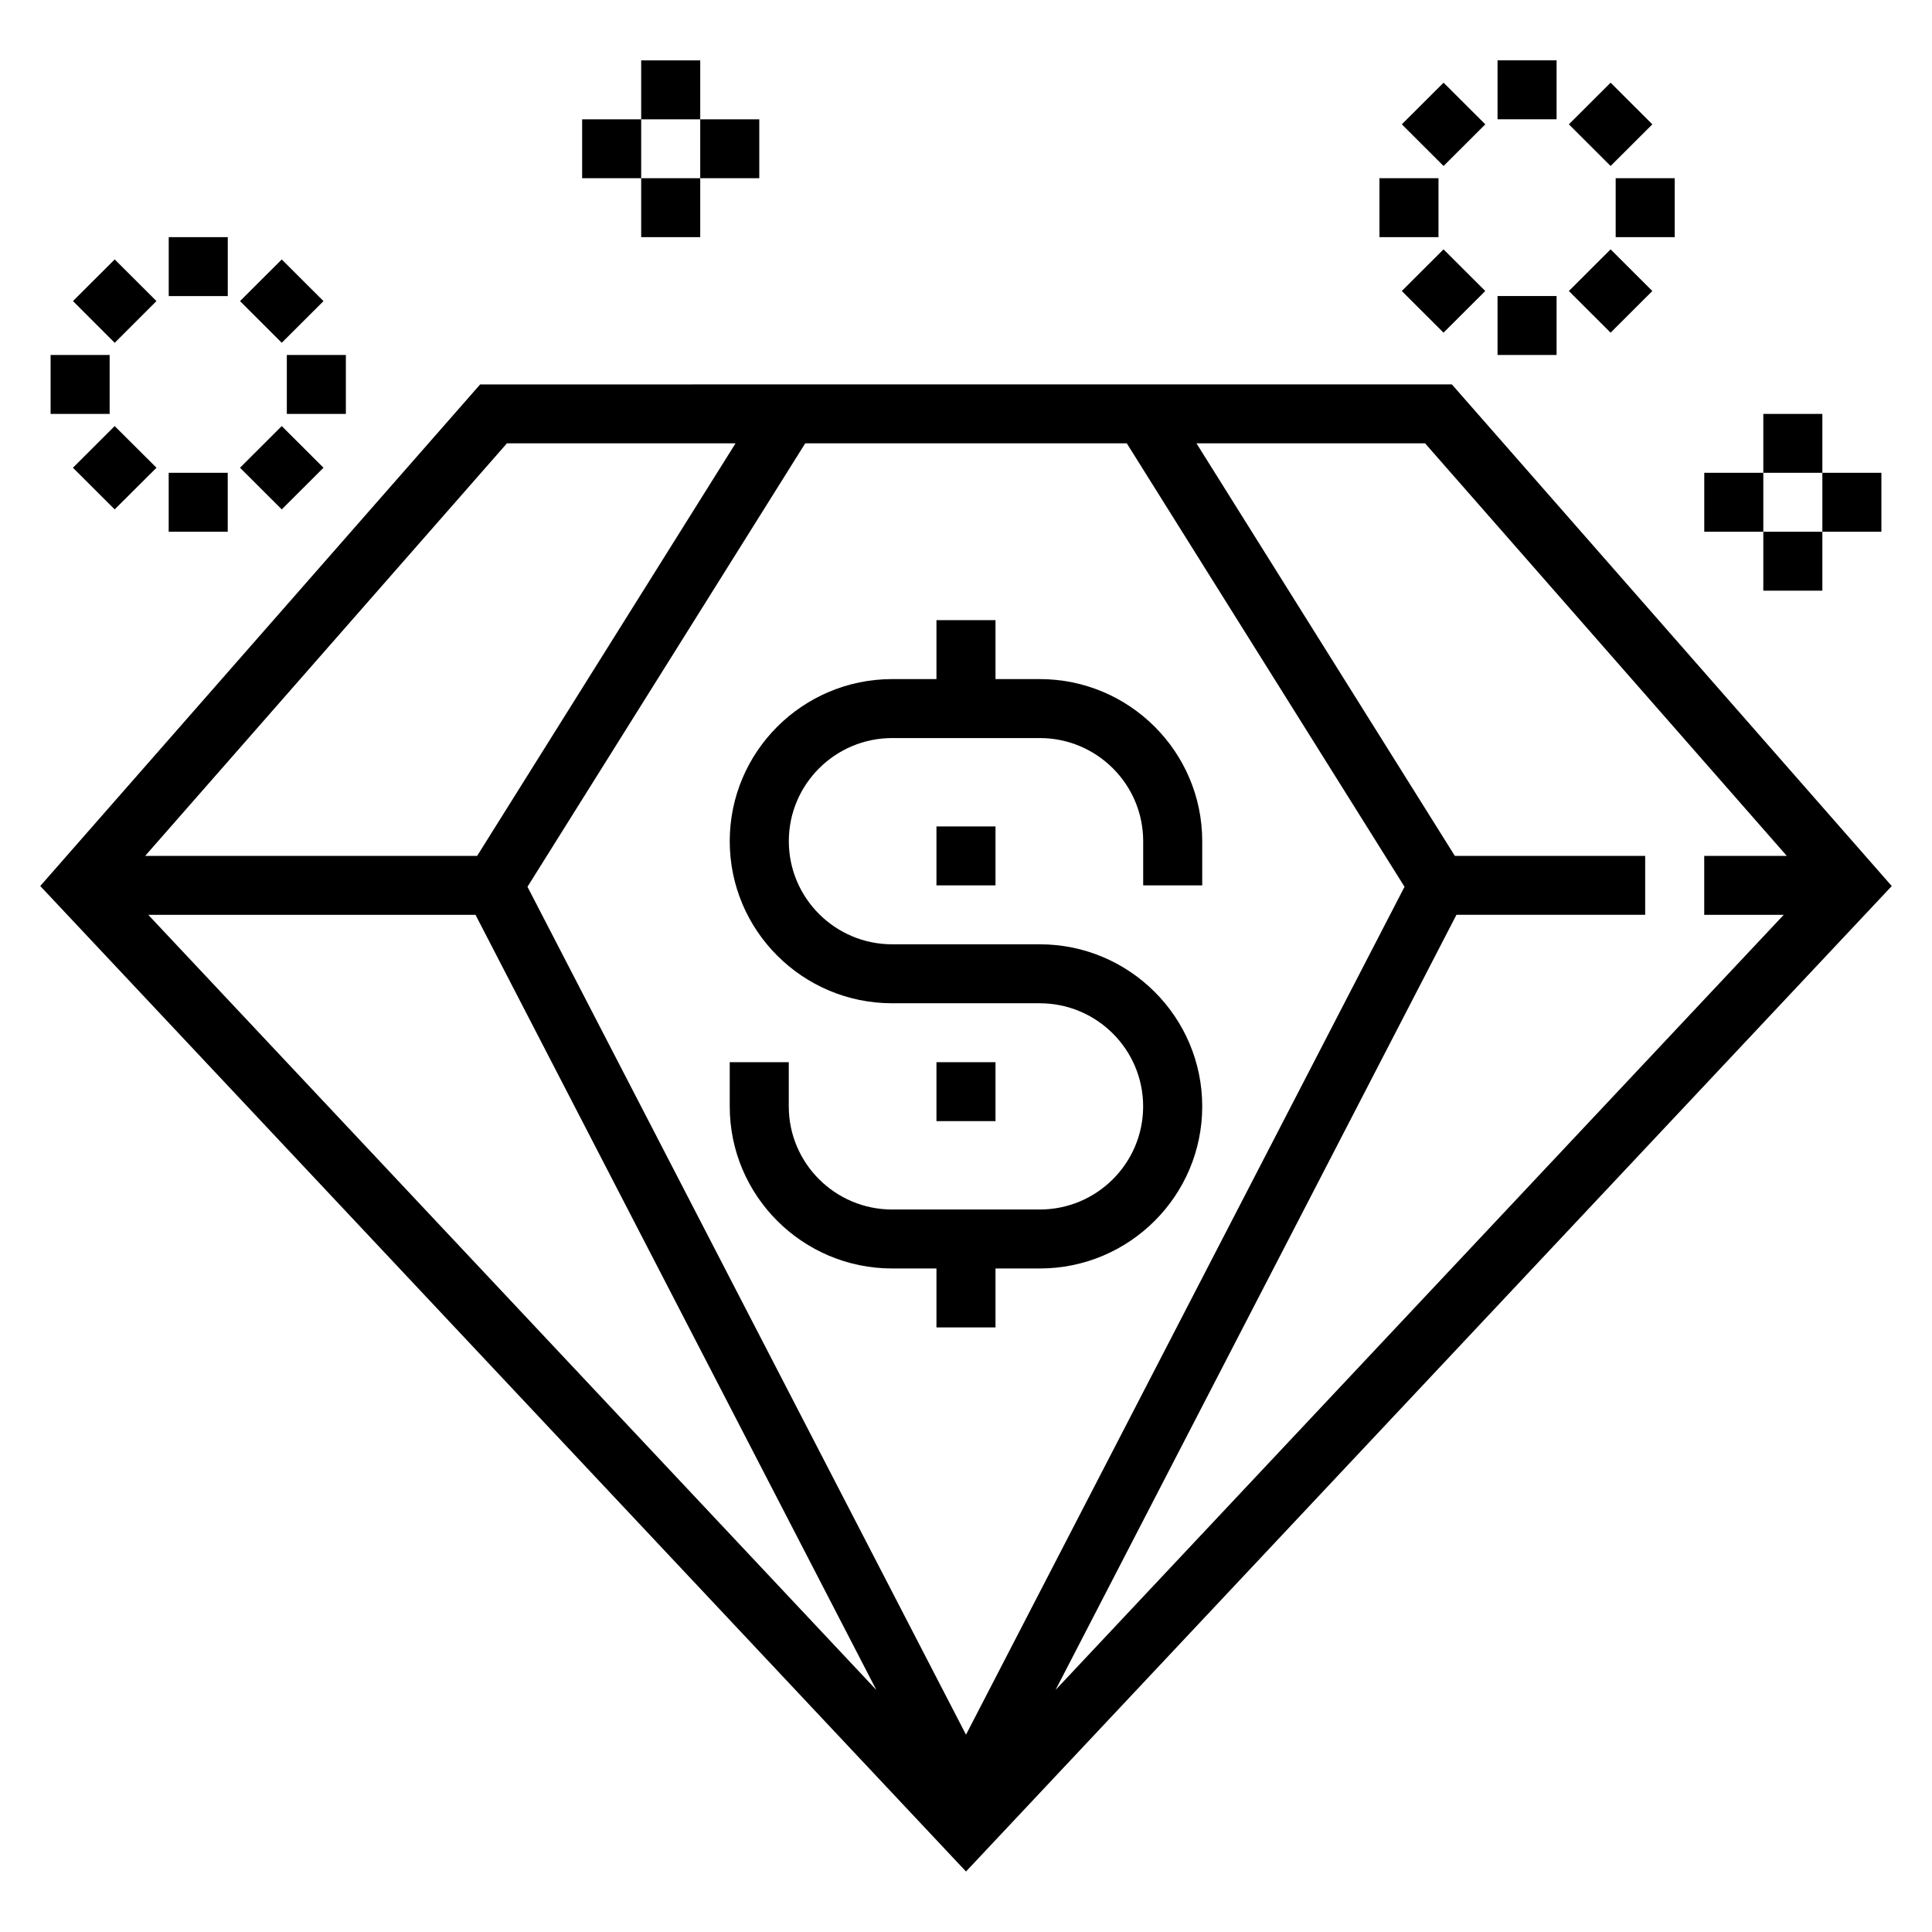 <?xml version="1.0" encoding="UTF-8"?>
<svg version="1.1" viewBox="0 0 48 48" xml:space="preserve" xmlns="http://www.w3.org/2000/svg">
<path d="m15.93 1.5v1.464h1.467v-1.464zm1.467 1.464v1.464h1.467v-1.464zm0 1.464h-1.467v1.464h1.467zm-1.467 0v-1.464h-1.467v1.464zm21.276-2.929v1.464h1.467v-1.464zm-1.341 0.555-1.037 1.035 1.037 1.035 1.037-1.035zm4.15 0-1.037 1.035 1.037 1.035 1.037-1.035zm-5.743 2.374v1.464h1.467v-1.464zm5.869 0v1.464h1.467v-1.464zm-35.949 1.464v1.464h1.467v-1.464zm31.672 0.303-1.037 1.035 1.037 1.035 1.037-1.035zm4.151 0-1.037 1.035 1.037 1.035 1.037-1.035zm-37.165 0.25-1.037 1.035 1.037 1.037 1.037-1.037zm4.15 0.001-1.037 1.035 1.037 1.035 1.037-1.035zm30.206 0.909v1.464h1.467v-1.464zm-35.949 1.464v1.464h1.467v-1.464zm5.869 0v1.464h1.467v-1.464zm4.803 0.732-10.929 12.462 23 24.484 23-24.483-10.929-12.464zm31.88 0.732v1.464h1.467v-1.464zm1.467 1.464v1.464h1.467v-1.464zm0 1.464h-1.467v1.464h1.467zm-1.467 0v-1.464h-1.467v1.464zm-40.96-2.625-1.037 1.035 1.037 1.035 1.039-1.035zm4.151 0-1.037 1.035 1.037 1.035 1.037-1.035zm5.594 0.429h5.68l-6.42 10.25h-8.248zm7.411 0h7.99l6.9 11.017-10.895 21.066-10.895-21.066zm9.721 0h5.68l8.987 10.25h-2.052v1.464h1.975l-18.091 19.257 9.96-19.258h4.689v-1.464h-4.729zm-25.535 0.732v1.464h1.467v-1.464zm19.075 3.661v1.464h-1.101c-2.225 0-4.035 1.806-4.035 4.027s1.81 4.027 4.035 4.027h3.668c1.416 0 2.568 1.149 2.568 2.562s-1.152 2.562-2.568 2.562h-3.668c-1.416 0-2.568-1.149-2.568-2.562v-1.098h-1.467v1.098c0 2.221 1.81 4.027 4.035 4.027h1.101v1.464h1.467v-1.464h1.101c2.225 0 4.035-1.806 4.035-4.027s-1.81-4.027-4.035-4.027h-3.668c-1.416 0-2.568-1.149-2.568-2.562 0-1.413 1.152-2.562 2.568-2.562h3.668c1.416 0 2.568 1.149 2.568 2.562v1.098h1.467v-1.098c0-2.221-1.81-4.027-4.035-4.027h-1.101v-1.464zm0 5.125v1.464h1.467v-1.464zm-19.582 2.196h8.13l9.959 19.258zm19.582 3.661v1.464h1.467v-1.464z"/>
</svg>

